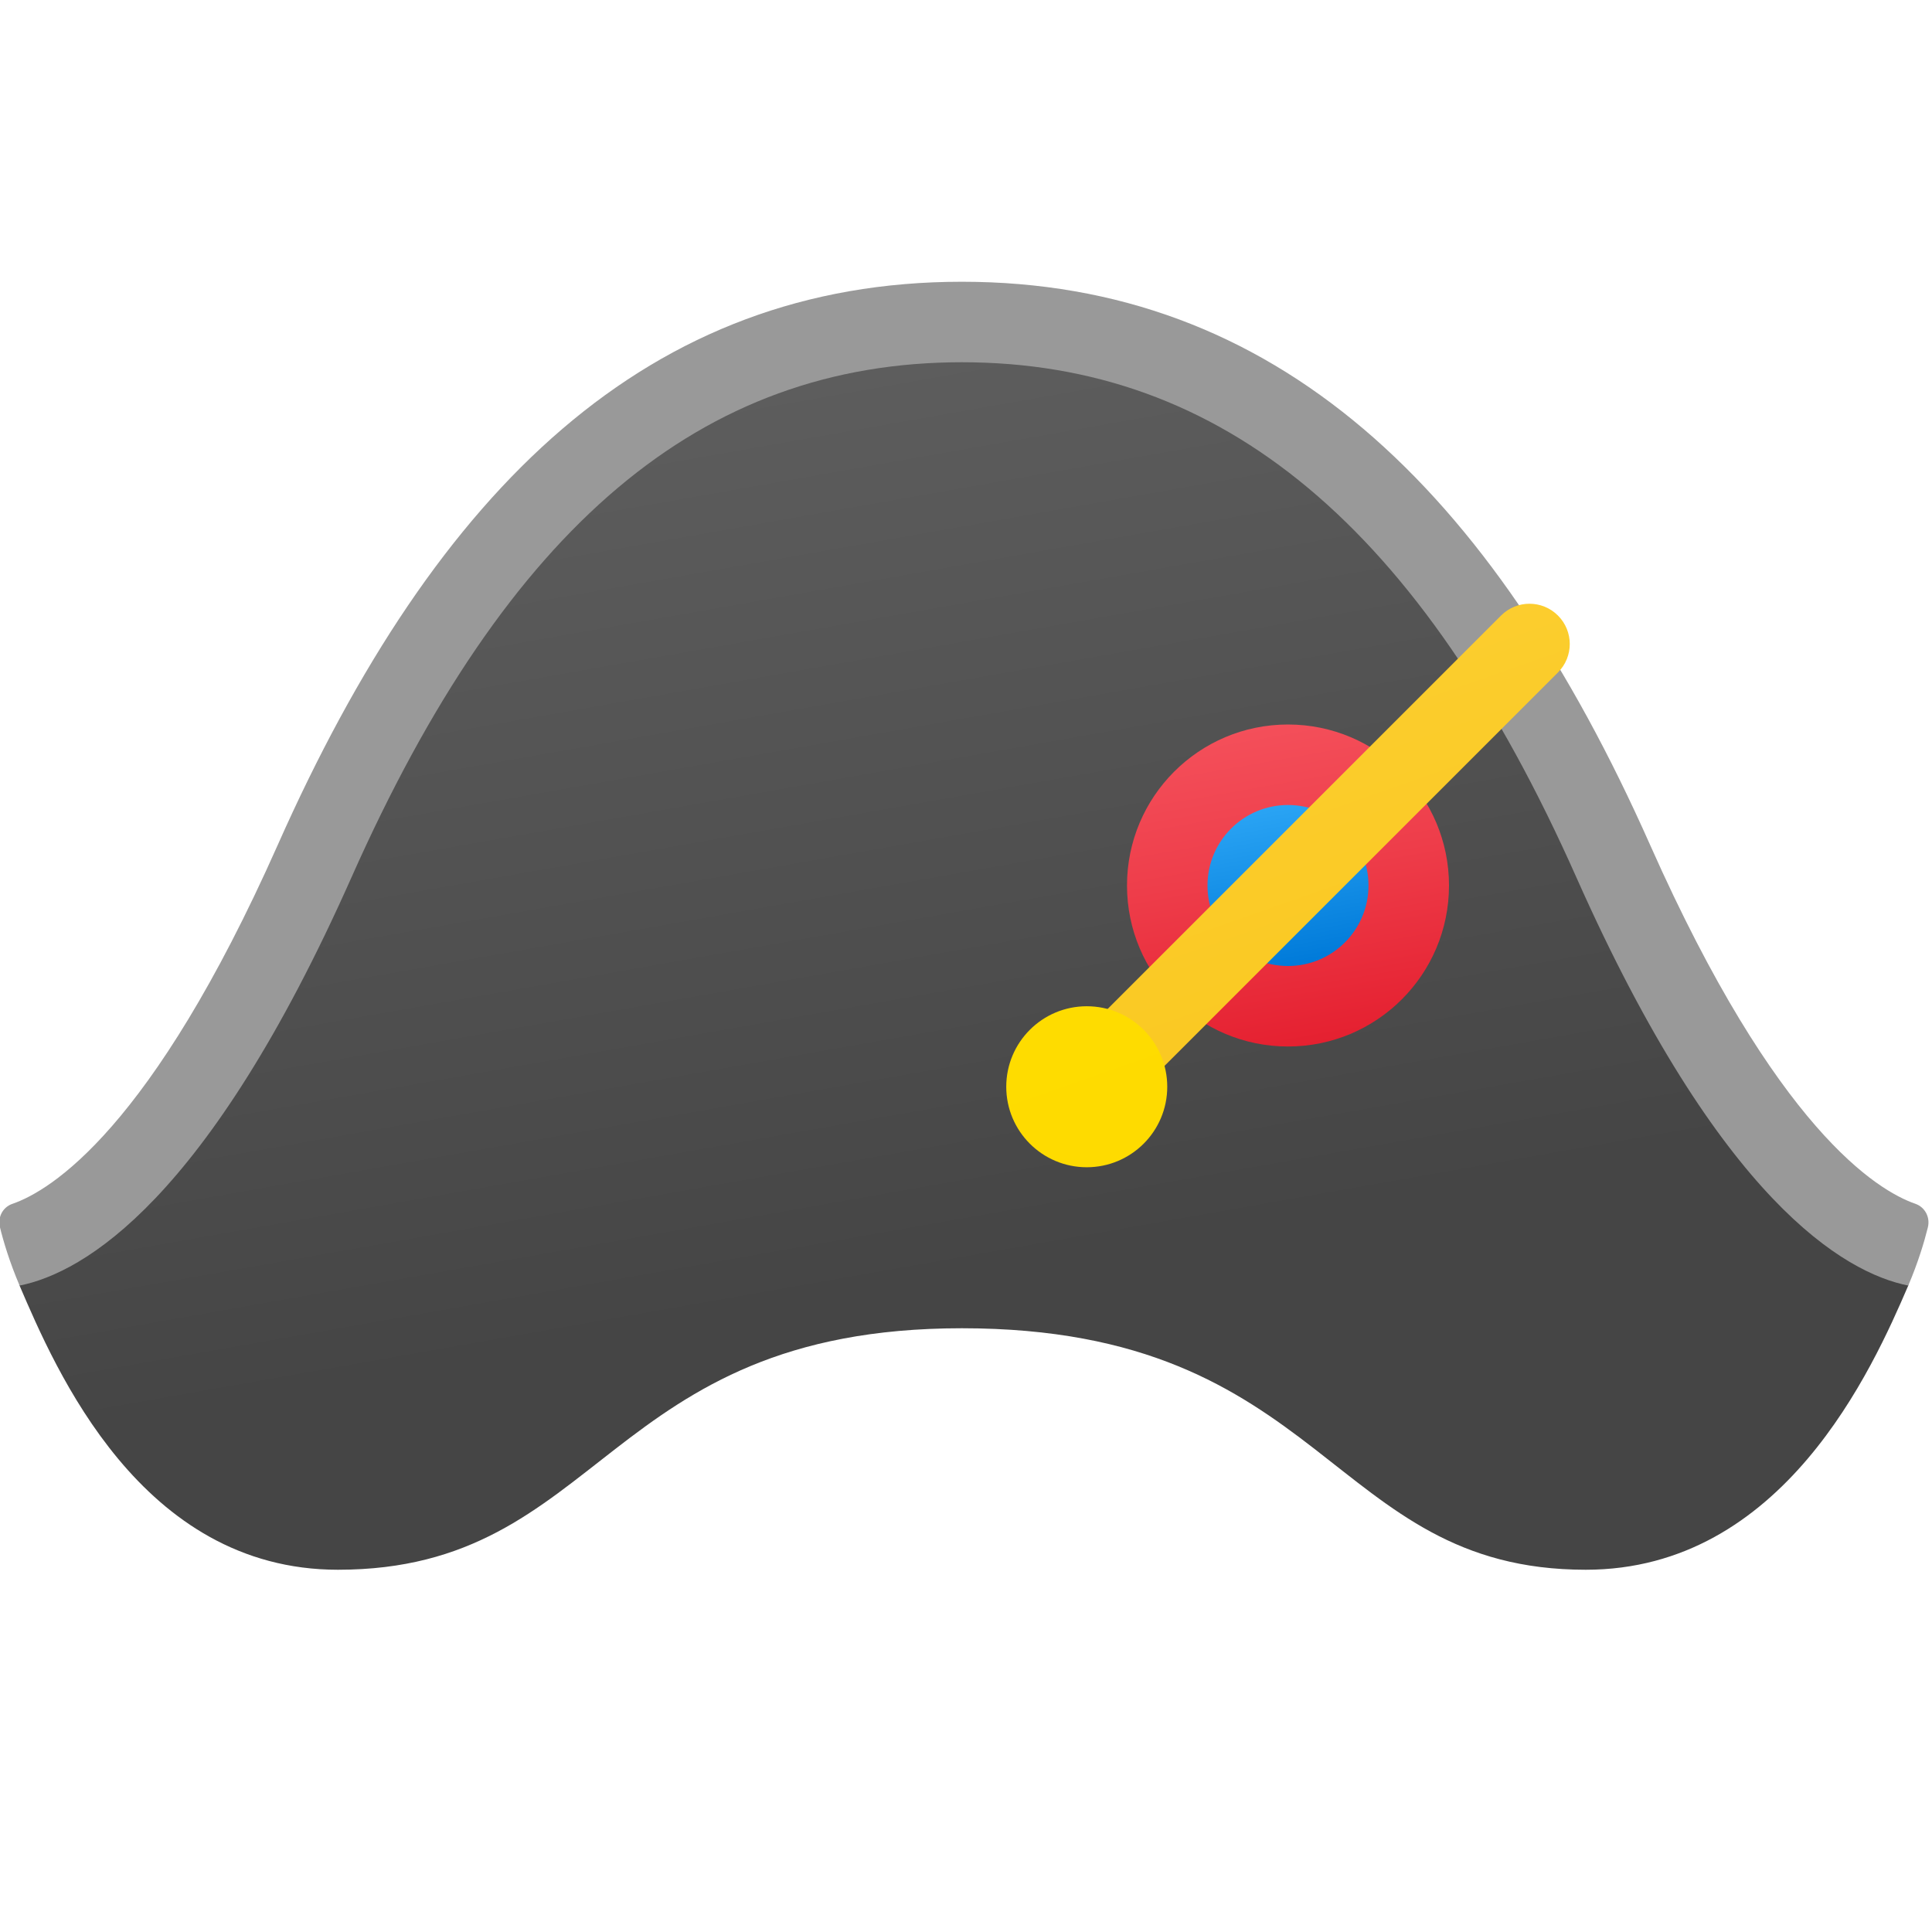 <svg xmlns="http://www.w3.org/2000/svg" viewBox="0 0 48 48"><linearGradient id="Xz_UezuJx8AvVwF2EkC0Ba" x1="15.556" x2="24.011" y1="-16.172" y2="31.782" gradientUnits="userSpaceOnUse"><stop offset="0" stop-color="#6d6d6d"/><stop offset=".438" stop-color="#626262"/><stop offset=".998" stop-color="#454545"/></linearGradient><path fill="url(#Xz_UezuJx8AvVwF2EkC0Ba)" d="M40.084,21.404C36.08,12.385,30.785,8,23.896,8c-6.914,0-12.024,4.259-16.084,13.404	c-3.348,7.533-6.118,9.166-7.326,9.507v1.029c0.89,2.07,3.01,7.06,7.91,7.06C15,39,15,33,23.897,33C33,33,33,39,39.397,39	c4.9,0,7.123-4.99,8.013-7.06v-1.03C46.202,30.57,43.432,28.936,40.084,21.404z"/><path fill="#999" d="M41,21c-3.96-8.92-9.343-14-17.103-14s-13.04,5.08-17,14c-3.139,7.062-5.643,8.583-6.591,8.91	c-0.24,0.083-0.368,0.334-0.307,0.581c0.086,0.351,0.238,0.863,0.488,1.449c1.59-0.32,4.67-2.1,8.24-10.13	C12.607,13.07,17.427,9,23.897,9S35.29,13.07,39.17,21.81c3.57,8.03,6.65,9.81,8.24,10.13c0.249-0.584,0.4-1.094,0.487-1.445	c0.062-0.249-0.068-0.502-0.31-0.587C46.636,29.578,44.134,28.051,41,21z"/><linearGradient id="Xz_UezuJx8AvVwF2EkC0Bb" x1="31.305" x2="32.695" y1="18.06" y2="25.94" gradientUnits="userSpaceOnUse"><stop offset="0" stop-color="#f44f5a"/><stop offset=".443" stop-color="#ee3d4a"/><stop offset="1" stop-color="#e52030"/></linearGradient><circle cx="32" cy="22" r="4" fill="url(#Xz_UezuJx8AvVwF2EkC0Bb)"/><linearGradient id="Xz_UezuJx8AvVwF2EkC0Bc" x1="31.653" x2="32.347" y1="20.03" y2="23.97" gradientUnits="userSpaceOnUse"><stop offset="0" stop-color="#2aa4f4"/><stop offset="1" stop-color="#007ad9"/></linearGradient><circle cx="32" cy="22" r="2" fill="url(#Xz_UezuJx8AvVwF2EkC0Bc)"/><linearGradient id="Xz_UezuJx8AvVwF2EkC0Bd" x1="11.224" x2="41.467" y1="-39.01" y2="47.004" gradientUnits="userSpaceOnUse"><stop offset="0" stop-color="#ffd747"/><stop offset=".482" stop-color="#ffd645"/><stop offset="1" stop-color="#f5bc00"/></linearGradient><path fill="url(#Xz_UezuJx8AvVwF2EkC0Bd)" d="M27,28c-0.256,0-0.512-0.098-0.707-0.293c-0.391-0.391-0.391-1.023,0-1.414l11-11	c0.391-0.391,1.023-0.391,1.414,0s0.391,1.023,0,1.414l-11,11C27.512,27.902,27.256,28,27,28z"/><linearGradient id="Xz_UezuJx8AvVwF2EkC0Be" x1="21.583" x2="51.562" y1="11.594" y2="96.854" gradientUnits="userSpaceOnUse"><stop offset="0" stop-color="#fede00"/><stop offset="1" stop-color="#ffd000"/></linearGradient><circle cx="27" cy="27" r="2" fill="url(#Xz_UezuJx8AvVwF2EkC0Be)"/></svg>